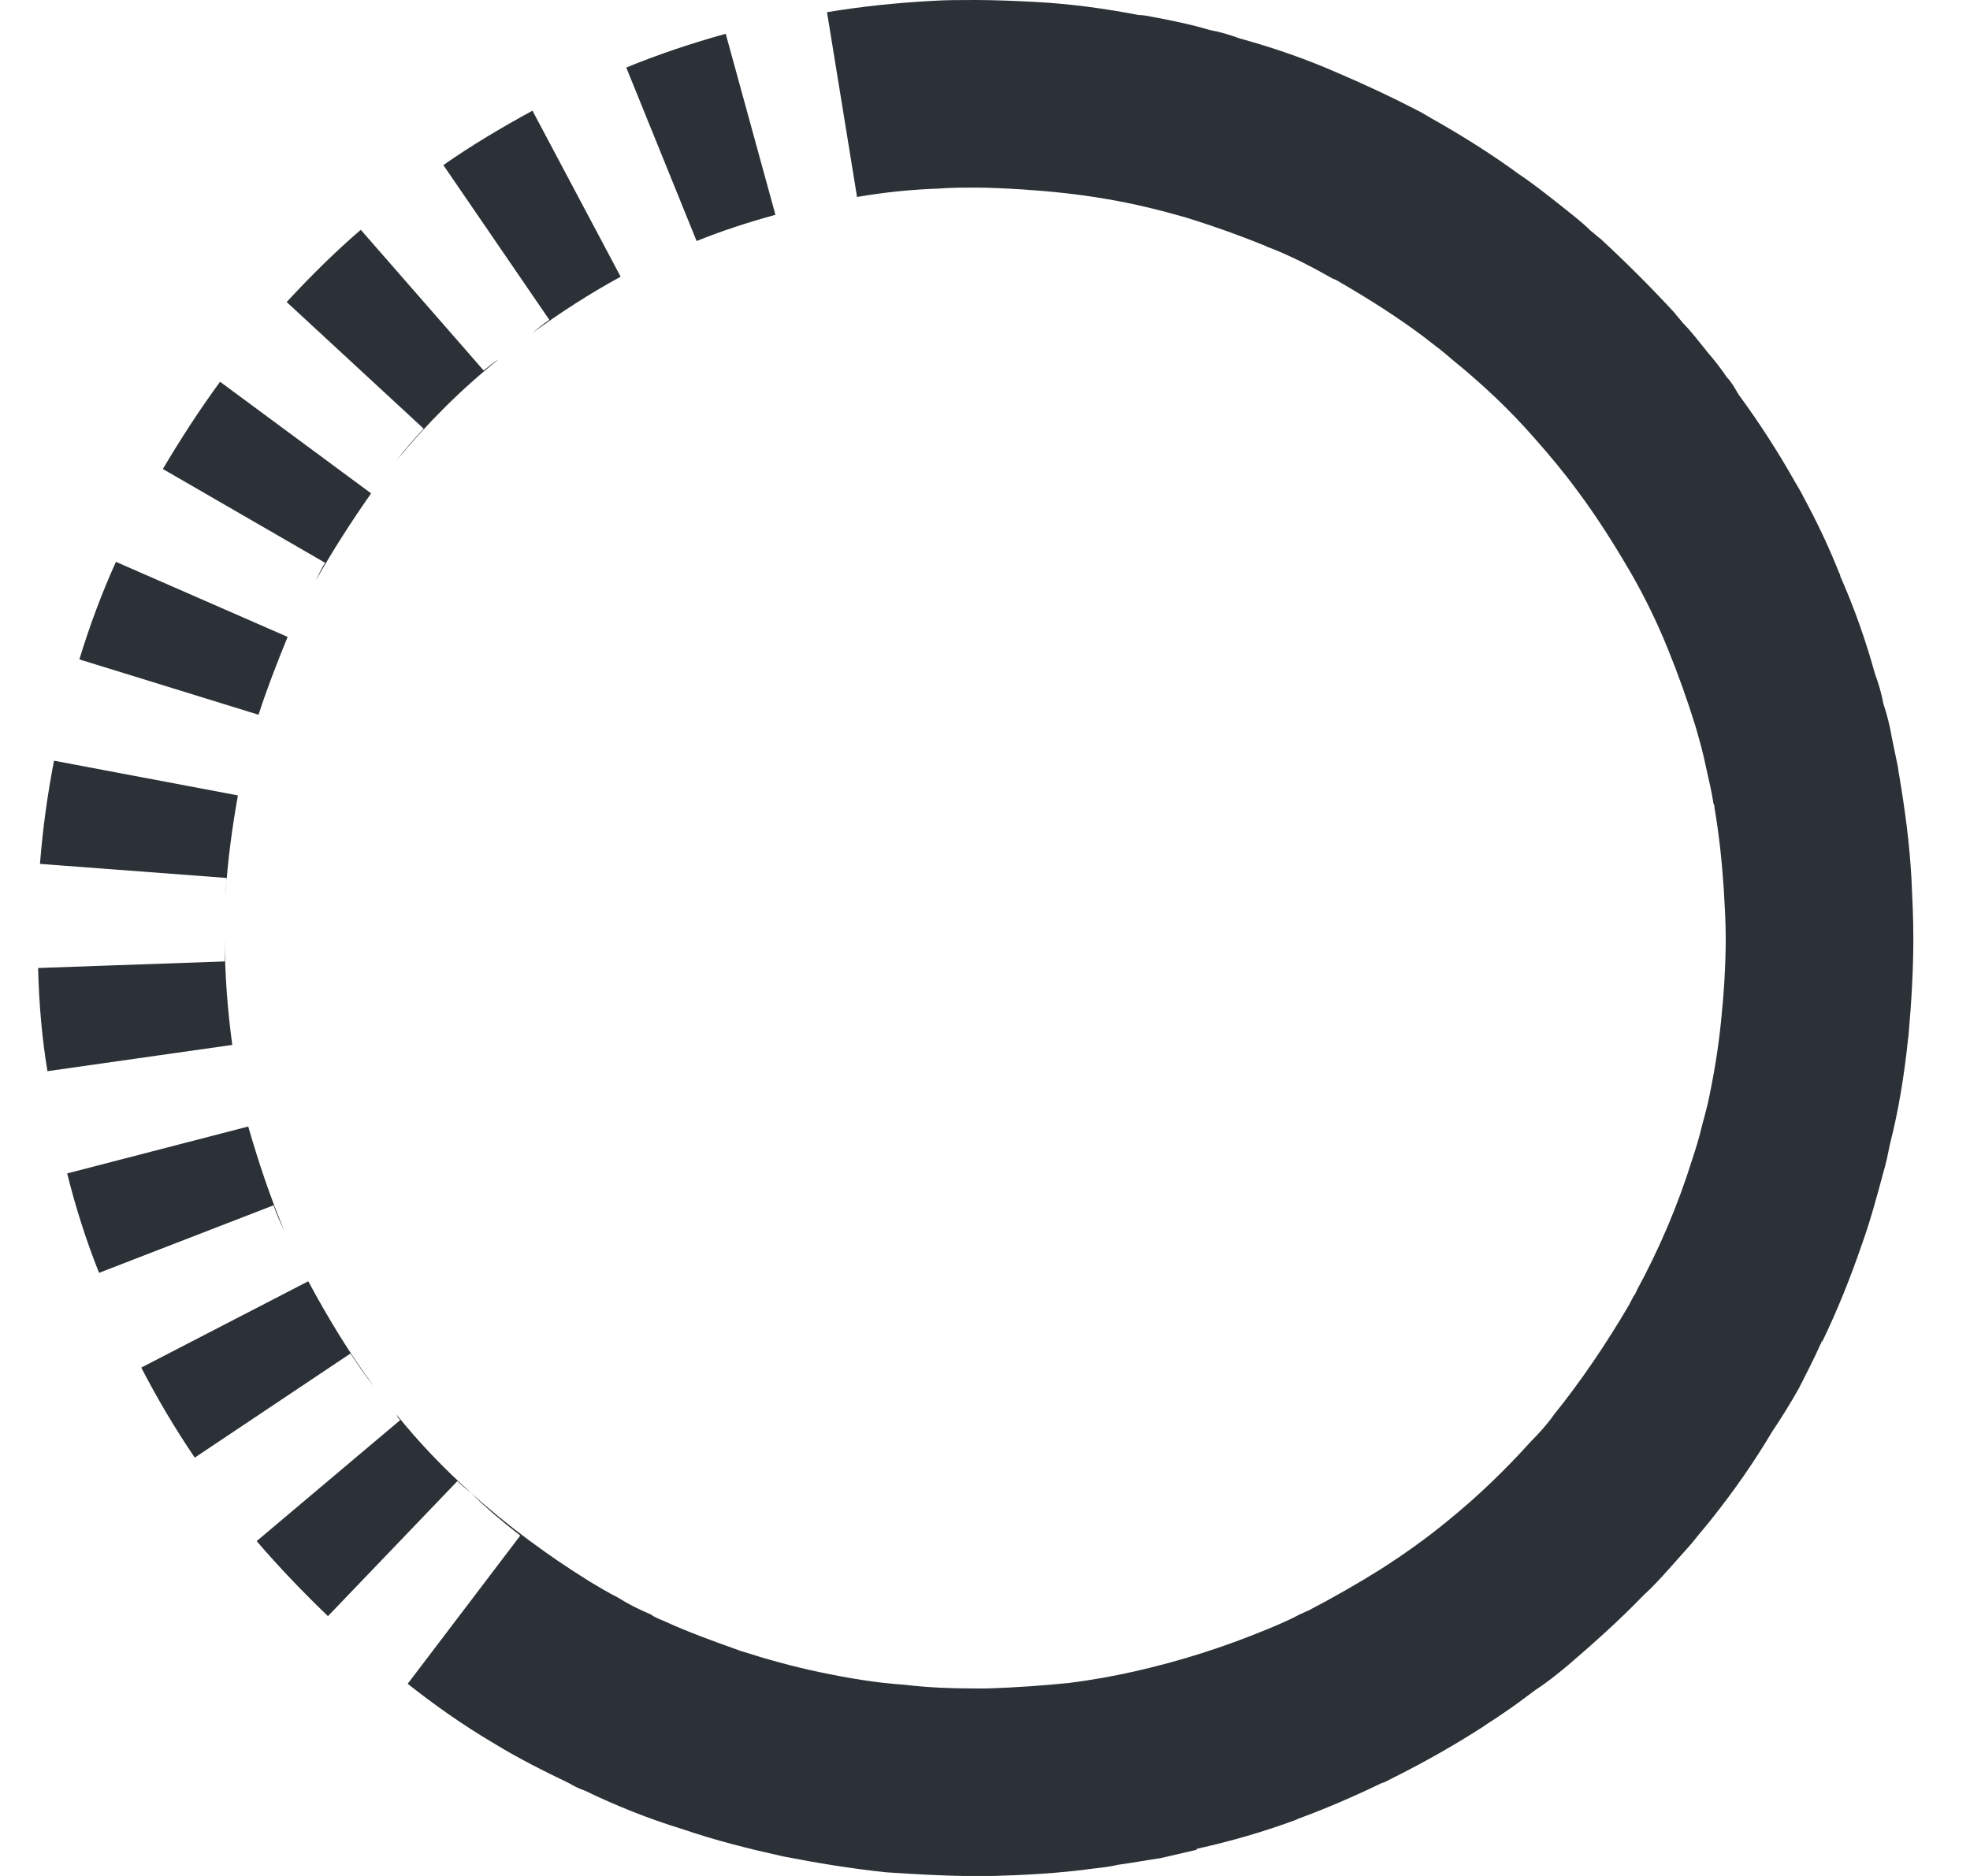 <svg width="21" height="20" viewBox="0 0 21 20" fill="none" xmlns="http://www.w3.org/2000/svg">
<path d="M7.736 0.36C7.376 0.46 7.016 0.58 6.676 0.72L7.426 2.57C7.696 2.46 7.976 2.37 8.266 2.29L7.736 0.36ZM5.156 3.95L3.846 2.45C3.566 2.69 3.306 2.95 3.056 3.22L4.516 4.57C4.416 4.68 4.316 4.79 4.226 4.91C4.556 4.51 4.916 4.15 5.316 3.83C5.266 3.86 5.206 3.91 5.156 3.95ZM1.236 5.99C1.086 6.32 0.956 6.67 0.846 7.03L2.756 7.62C2.846 7.34 2.956 7.06 3.066 6.79L1.236 5.99ZM2.396 10L2.396 10.25L0.406 10.32C0.416 10.7 0.446 11.06 0.506 11.42L2.476 11.14C2.426 10.77 2.396 10.39 2.396 10ZM3.286 13.66L1.506 14.58C1.676 14.91 1.866 15.23 2.076 15.54L3.736 14.43C3.816 14.55 3.896 14.67 3.986 14.78C3.726 14.43 3.496 14.05 3.286 13.66ZM20.376 9.37C20.356 8.99 20.306 8.63 20.246 8.27C20.236 8.23 20.236 8.19 20.226 8.15C20.206 8.05 20.186 7.96 20.166 7.86C20.146 7.74 20.116 7.62 20.076 7.5C20.056 7.39 20.026 7.29 19.986 7.18C19.886 6.82 19.766 6.48 19.616 6.14C19.616 6.13 19.616 6.12 19.606 6.11C19.496 5.83 19.366 5.56 19.226 5.3C19.196 5.24 19.166 5.19 19.136 5.14C18.956 4.82 18.756 4.51 18.536 4.21C18.516 4.18 18.496 4.14 18.476 4.11C18.456 4.08 18.436 4.05 18.406 4.02C18.346 3.93 18.276 3.84 18.206 3.76C18.116 3.65 18.036 3.54 17.936 3.44C17.906 3.4 17.876 3.37 17.846 3.33C17.596 3.06 17.336 2.8 17.066 2.55C17.026 2.52 16.996 2.49 16.956 2.46C16.856 2.36 16.746 2.28 16.636 2.19C16.496 2.08 16.346 1.96 16.196 1.86C15.896 1.64 15.576 1.44 15.256 1.26C15.206 1.23 15.156 1.2 15.096 1.17C14.826 1.03 14.546 0.9 14.266 0.78C13.926 0.63 13.576 0.509 13.216 0.41C13.106 0.37 13.006 0.34 12.896 0.32C12.696 0.26 12.496 0.22 12.286 0.18C12.236 0.17 12.186 0.16 12.136 0.16C11.776 0.09 11.406 0.04 11.026 0.02C10.826 0.01 10.606 0 10.396 0C10.236 0 10.076 3.7998e-08 9.926 0.01C9.546 0.031 9.176 0.07 8.816 0.13L9.136 2.1C9.426 2.05 9.716 2.02 10.016 2.01C10.136 2 10.266 2 10.396 2C10.566 2 10.736 2.01 10.906 2.02C11.206 2.04 11.496 2.07 11.786 2.12C12.086 2.17 12.366 2.24 12.646 2.32C12.936 2.41 13.216 2.51 13.486 2.62C13.496 2.62 13.496 2.63 13.506 2.63C13.746 2.72 13.976 2.84 14.206 2.97C14.236 2.98 14.256 2.991 14.286 3.01C14.596 3.19 14.896 3.38 15.176 3.59C15.276 3.67 15.376 3.74 15.476 3.83C15.796 4.09 16.086 4.36 16.356 4.67C16.516 4.85 16.666 5.03 16.806 5.22C17.016 5.5 17.206 5.8 17.386 6.11C17.536 6.37 17.666 6.64 17.776 6.91C17.886 7.18 17.986 7.46 18.076 7.75C18.116 7.89 18.156 8.03 18.186 8.18C18.216 8.31 18.246 8.44 18.266 8.57C18.276 8.58 18.276 8.6 18.276 8.61C18.326 8.9 18.356 9.19 18.376 9.49C18.386 9.66 18.396 9.83 18.396 10C18.396 10.3 18.376 10.6 18.346 10.89C18.316 11.19 18.266 11.48 18.206 11.76C18.186 11.84 18.166 11.92 18.146 11.99C18.116 12.12 18.076 12.25 18.036 12.37C17.886 12.85 17.686 13.32 17.446 13.76C17.446 13.77 17.446 13.77 17.436 13.781C17.436 13.781 17.436 13.791 17.426 13.801C17.406 13.831 17.386 13.871 17.366 13.911C17.126 14.321 16.856 14.721 16.566 15.081C16.496 15.181 16.406 15.281 16.316 15.371C16.046 15.671 15.756 15.951 15.436 16.211C15.206 16.401 14.966 16.571 14.716 16.731C14.476 16.881 14.216 17.031 13.946 17.171C13.916 17.181 13.886 17.201 13.856 17.211C13.746 17.271 13.626 17.321 13.506 17.371C13.046 17.561 12.576 17.711 12.086 17.821C11.866 17.871 11.636 17.911 11.406 17.941C11.116 17.971 10.826 17.991 10.526 18.001H10.396C10.136 18.001 9.886 17.991 9.636 17.961C9.336 17.941 9.046 17.891 8.756 17.831C8.466 17.771 8.176 17.691 7.896 17.601C7.616 17.501 7.336 17.401 7.076 17.281C7.026 17.26 6.976 17.241 6.936 17.211C6.816 17.161 6.696 17.101 6.586 17.031C6.486 16.981 6.386 16.921 6.286 16.861C5.836 16.581 5.416 16.271 5.026 15.921C5.186 16.081 5.366 16.231 5.546 16.371L4.346 17.951C4.636 18.181 4.936 18.391 5.256 18.581C5.516 18.741 5.796 18.881 6.066 19.011C6.116 19.041 6.176 19.071 6.236 19.091C6.566 19.251 6.916 19.391 7.276 19.501C7.626 19.621 7.986 19.711 8.346 19.791C8.706 19.861 9.066 19.921 9.446 19.961C9.756 19.981 10.076 20.001 10.396 20.001H10.556C10.926 19.991 11.296 19.971 11.656 19.921C11.746 19.911 11.836 19.901 11.916 19.881C12.066 19.861 12.226 19.831 12.366 19.811C12.496 19.781 12.626 19.751 12.756 19.721V19.711C13.116 19.631 13.466 19.531 13.816 19.401C13.826 19.401 13.826 19.391 13.836 19.391C14.136 19.281 14.436 19.151 14.726 19.011C14.766 19.001 14.796 18.981 14.836 18.961C15.176 18.791 15.496 18.611 15.806 18.411C15.876 18.361 15.946 18.321 16.016 18.271C16.136 18.191 16.256 18.101 16.376 18.011C16.486 17.941 16.596 17.851 16.706 17.761C16.986 17.521 17.266 17.271 17.516 17.011C17.616 16.921 17.706 16.821 17.796 16.721C17.876 16.631 17.956 16.541 18.036 16.451C18.106 16.361 18.186 16.271 18.256 16.181C18.486 15.891 18.696 15.591 18.886 15.271C18.986 15.121 19.086 14.961 19.176 14.801C19.256 14.641 19.336 14.491 19.406 14.331C19.416 14.321 19.416 14.311 19.416 14.301H19.426C19.586 13.971 19.726 13.621 19.846 13.271C19.936 13.021 20.006 12.761 20.076 12.501C20.106 12.401 20.126 12.301 20.146 12.201C20.236 11.851 20.296 11.481 20.336 11.111C20.336 11.081 20.346 11.051 20.346 11.021C20.376 10.681 20.396 10.341 20.396 10.001C20.396 9.79 20.386 9.58 20.376 9.37ZM4.266 15.14L2.736 16.43C2.976 16.71 3.236 16.98 3.496 17.23L4.876 15.79C4.926 15.84 4.976 15.88 5.026 15.92C4.736 15.66 4.466 15.38 4.226 15.08C4.236 15.1 4.246 15.12 4.266 15.14ZM2.646 12.01L0.716 12.51C0.806 12.87 0.916 13.22 1.056 13.57L2.916 12.85C2.946 12.94 2.986 13.03 3.026 13.11C2.876 12.75 2.756 12.39 2.646 12.01ZM2.536 8.48L0.576 8.11C0.506 8.47 0.456 8.83 0.426 9.21L2.416 9.36C2.416 9.42 2.406 9.47 2.406 9.53C2.426 9.17 2.476 8.82 2.536 8.48ZM3.956 5.26L2.346 4.07C2.126 4.37 1.926 4.68 1.736 5L3.466 6C3.426 6.06 3.396 6.13 3.366 6.19C3.546 5.87 3.746 5.56 3.956 5.26ZM6.616 2.95L5.676 1.18C5.346 1.36 5.026 1.55 4.726 1.76L5.856 3.41C5.796 3.45 5.736 3.5 5.676 3.55C5.976 3.33 6.286 3.13 6.616 2.95Z" fill="#2B3136"/>
</svg>
